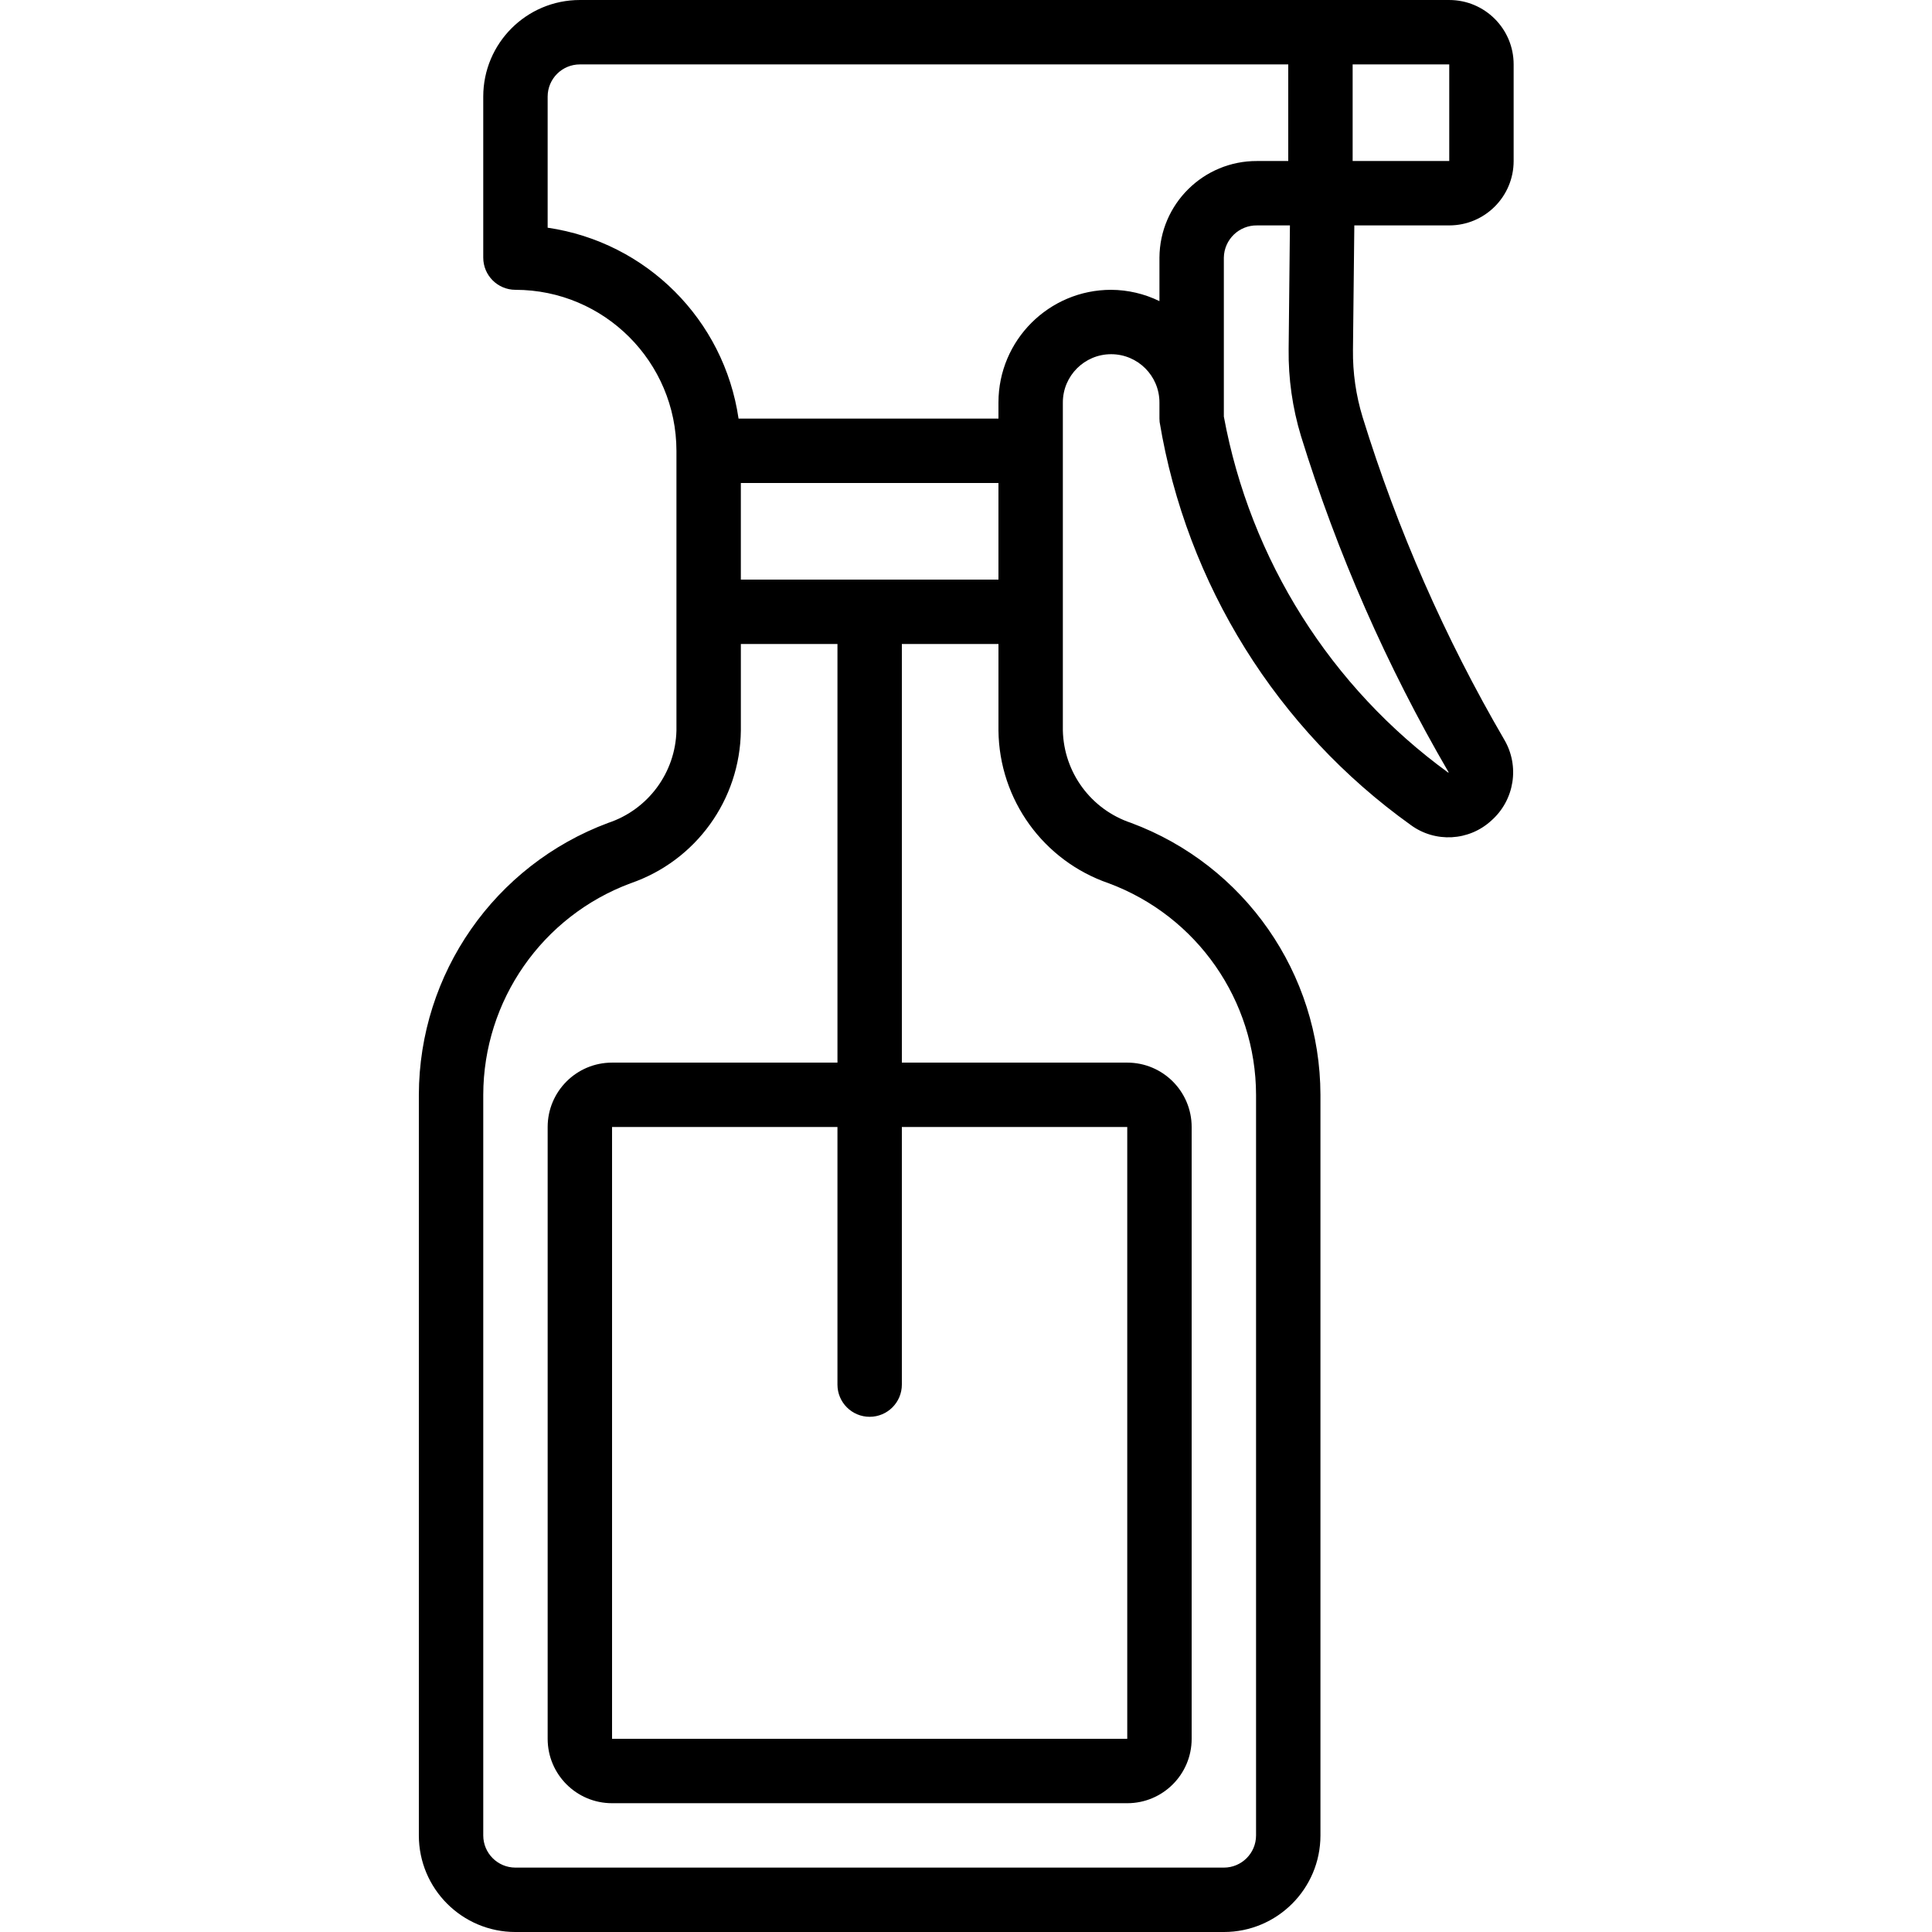 <svg height="512pt" viewBox="-111 0 512 512" width="512pt" xmlns="http://www.w3.org/2000/svg"><path d="m273.066 59.734c9.426 0 17.066-7.641 17.066-17.066v-25.602c0-9.426-7.641-17.066-17.066-17.066h-230.398c-14.141 0-25.602 11.461-25.602 25.602v42.664c0 4.715 3.82 8.535 8.535 8.535 23.551.027 42.637 19.113 42.664 42.664v74.133c-.262 11.152-7.488 20.941-18.074 24.473-30.113 11.211-50.117 39.93-50.191 72.062v196.266c0 14.141 11.461 25.602 25.602 25.602h187.73c14.141 0 25.602-11.461 25.602-25.602v-196.266c-.074-32.133-20.078-60.852-50.191-72.062-10.586-3.531-17.812-13.32-18.074-24.473v-86.93c0-7.07 5.73-12.801 12.797-12.801 7.07 0 12.801 5.73 12.801 12.801v4.266c0 .305.02.609.051.914 7.148 42.992 31.07 81.391 66.512 106.758 6.5 4.801 15.492 4.309 21.426-1.176 6.121-5.426 7.531-14.434 3.363-21.469-15.707-26.949-28.289-55.598-37.504-85.395-1.773-5.789-2.637-11.816-2.562-17.867l.359-32.965zm0-17.066h-25.602v-25.602h25.602zm-119.465 110.934h-68.27v-25.602h68.27zm29.227 80.477c23.426 8.719 38.984 31.059 39.039 56.055v196.266c0 4.715-3.82 8.535-8.535 8.535h-187.73c-4.715 0-8.535-3.82-8.535-8.535v-196.266c.055-24.996 15.613-47.336 39.039-56.055 17.328-5.953 29.031-22.164 29.227-40.48v-22.93h25.602v110.934h-59.734c-9.426 0-17.066 7.641-17.066 17.066v162.133c0 9.426 7.641 17.066 17.066 17.066h136.535c9.426 0 17.066-7.641 17.066-17.066v-162.133c0-9.426-7.641-17.066-17.066-17.066h-59.734v-110.934h25.602v22.93c.195 18.316 11.898 34.527 29.227 40.48zm-63.363 141.387c4.715 0 8.535-3.82 8.535-8.531v-68.266h59.734v162.133h-136.535v-162.133h59.734v68.266c0 4.711 3.82 8.531 8.531 8.531zm64-298.664c-16.492 0-29.863 13.371-29.863 29.867v4.266h-68.875c-3.828-26.195-24.398-46.766-50.594-50.594v-34.738c0-4.715 3.82-8.535 8.535-8.535h187.73v25.602h-8.266c-14.207-.059-25.777 11.395-25.867 25.598v11.531c-3.988-1.949-8.363-2.973-12.801-2.996zm89.398 127.793v.207c-31.215-22.672-52.523-56.469-59.531-94.406v-42.129c.082-4.781 4.016-8.598 8.801-8.531h8.711l-.34 32.793c-.094 7.801 1.008 15.574 3.273 23.039 9.609 31.062 22.719 60.934 39.086 89.027zm0 0"/></svg>